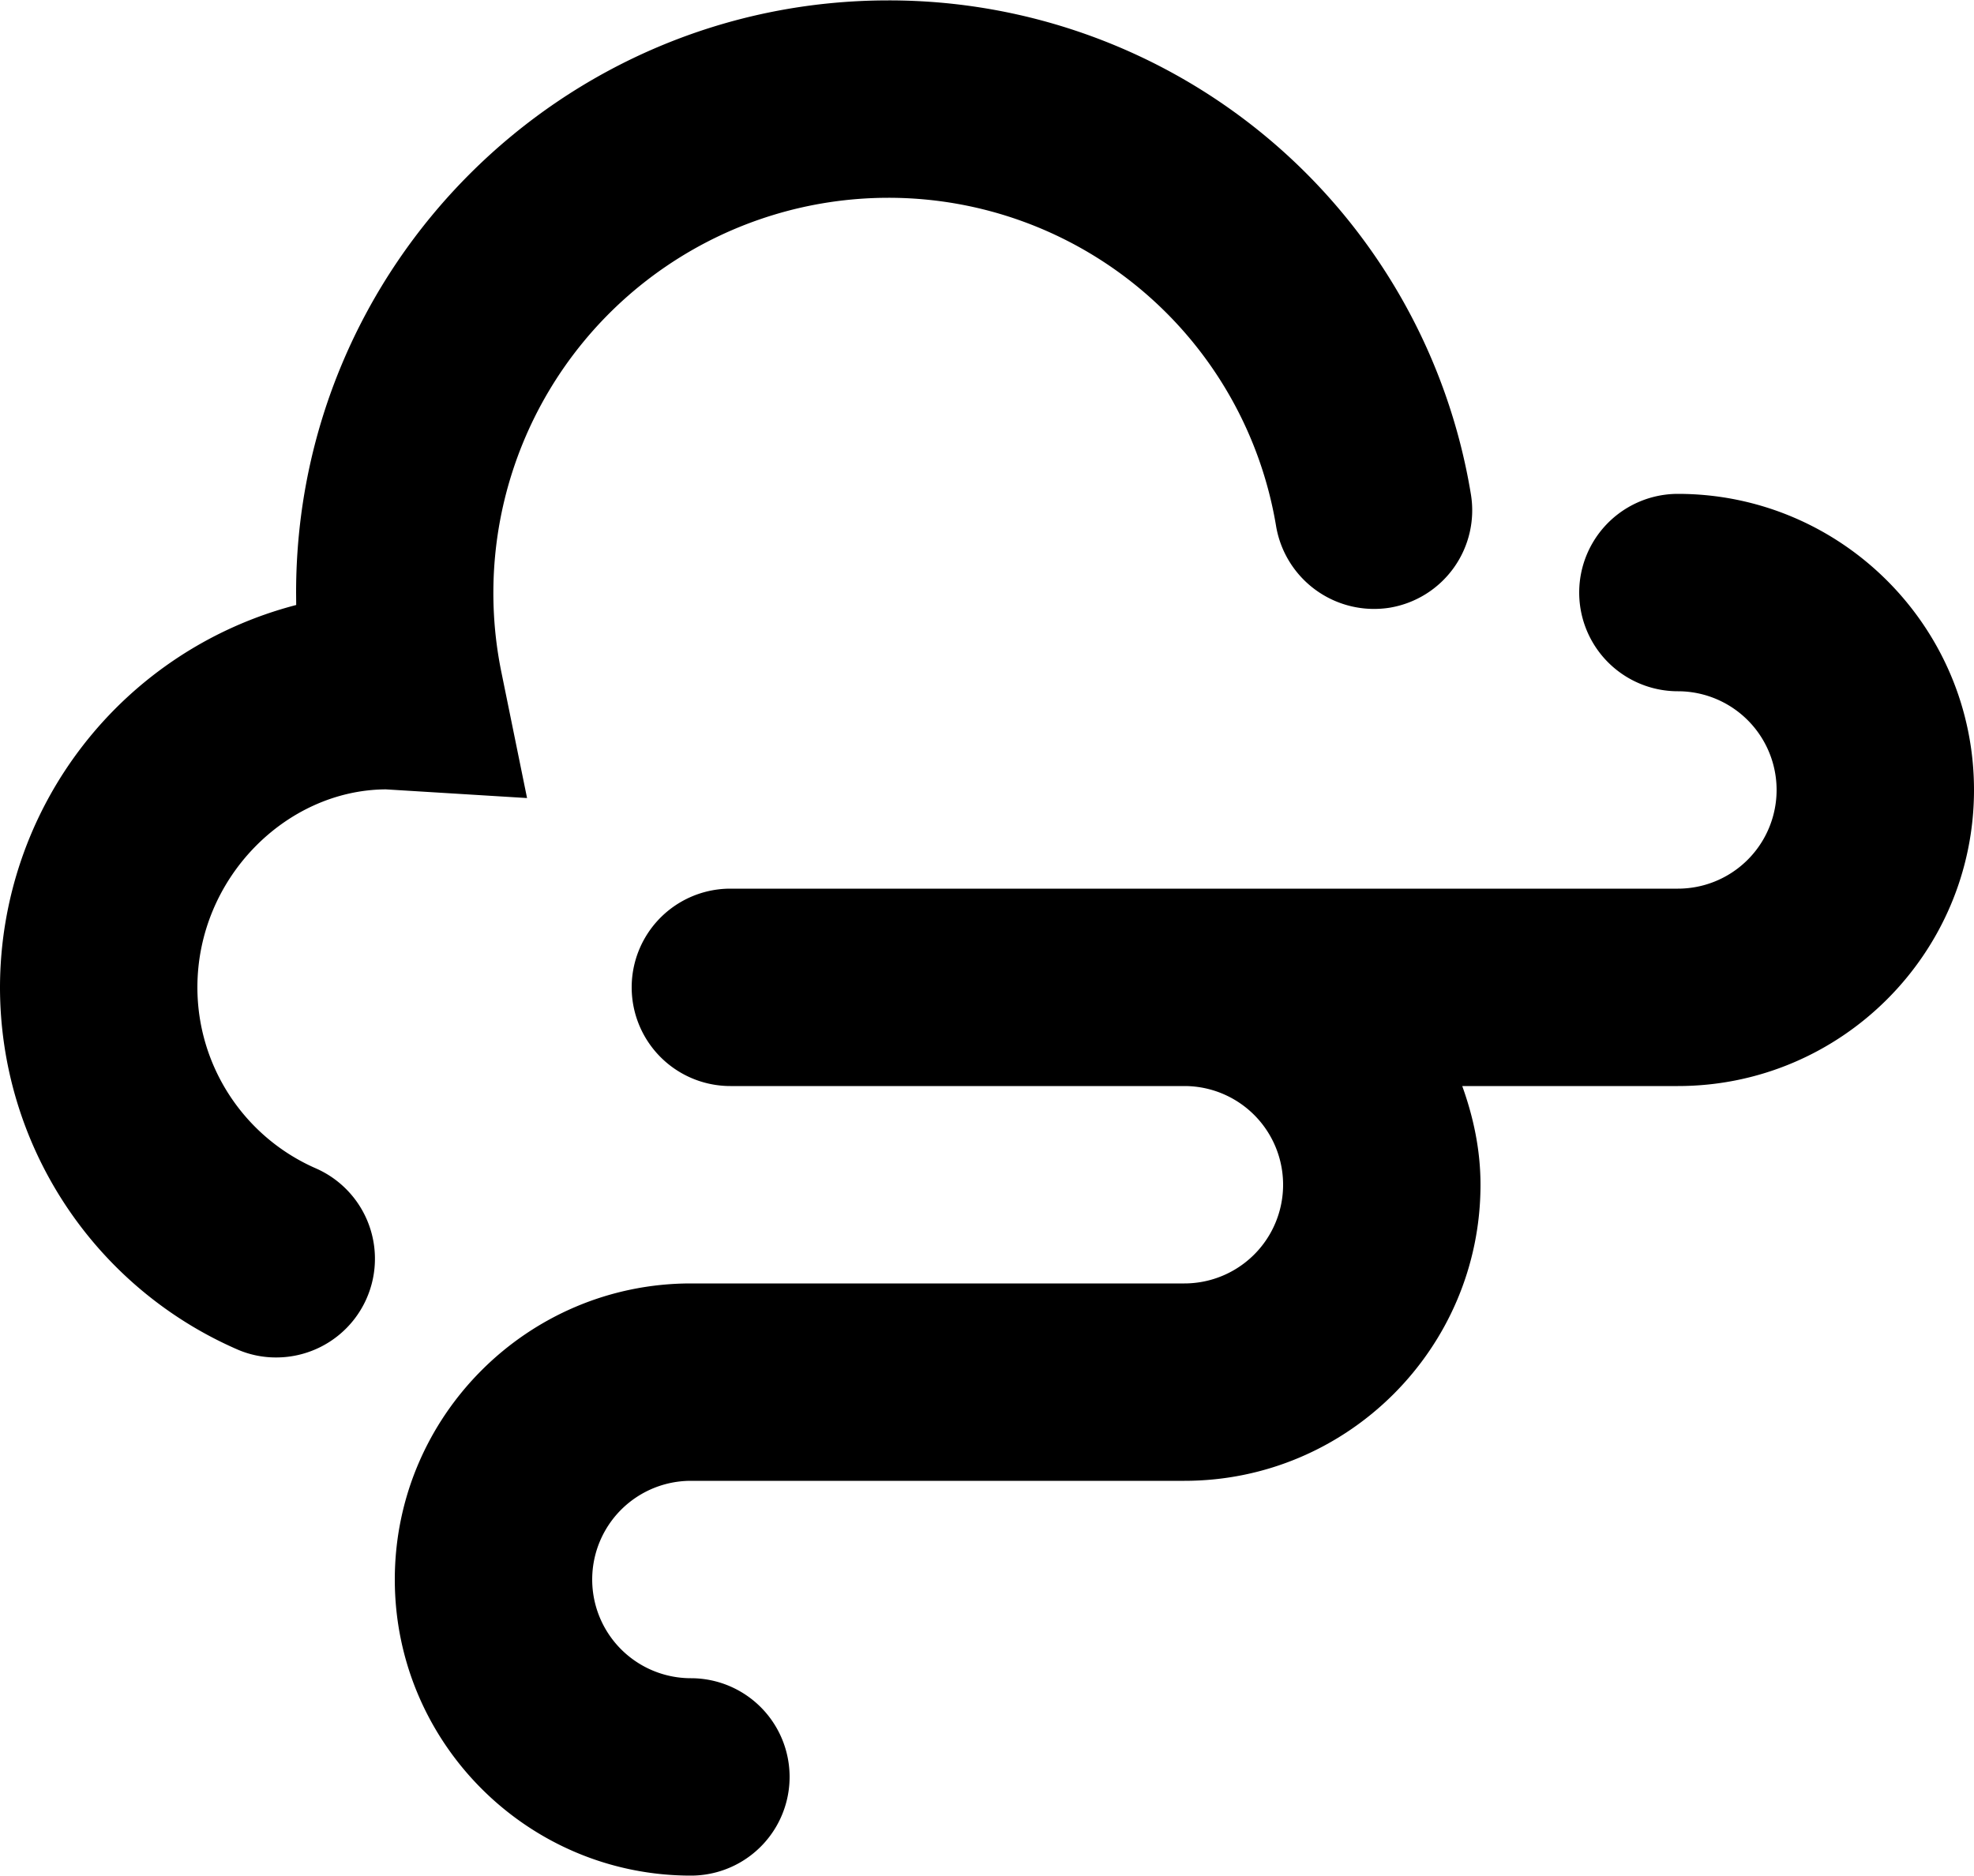 <svg xmlns="http://www.w3.org/2000/svg" version="1.2" viewBox="0 0 20 19.004"><path d="M2.798 13.754a.978.978 0 0 1-.4-.084A4.004 4.004 0 0 1 0 10.004 4.007 4.007 0 0 1 3.001 6.13L3 6.004c0-3.31 2.691-6 6-6a5.974 5.974 0 0 1 5.902 5 1 1 0 0 1-.82 1.153 1.007 1.007 0 0 1-1.152-.82A3.98 3.98 0 0 0 9 2.004a4.004 4.004 0 0 0-3.919 4.812l.259 1.27-1.431-.088C2.897 8.004 2 8.9 2 10.004c0 .795.471 1.515 1.2 1.834a1 1 0 0 1-.402 1.916zM17 5.004a1 1 0 1 0 0 2 1 1 0 0 1 0 2H7.4a1 1 0 1 0 0 2H12a1 1 0 0 1 0 2H7c-1.654 0-3 1.346-3 3s1.346 3 3 3a1 1 0 1 0 0-2 1 1 0 0 1 0-2h5c1.654 0 3-1.346 3-3 0-.353-.072-.686-.185-1H17c1.654 0 3-1.346 3-3s-1.346-3-3-3z"/></svg>